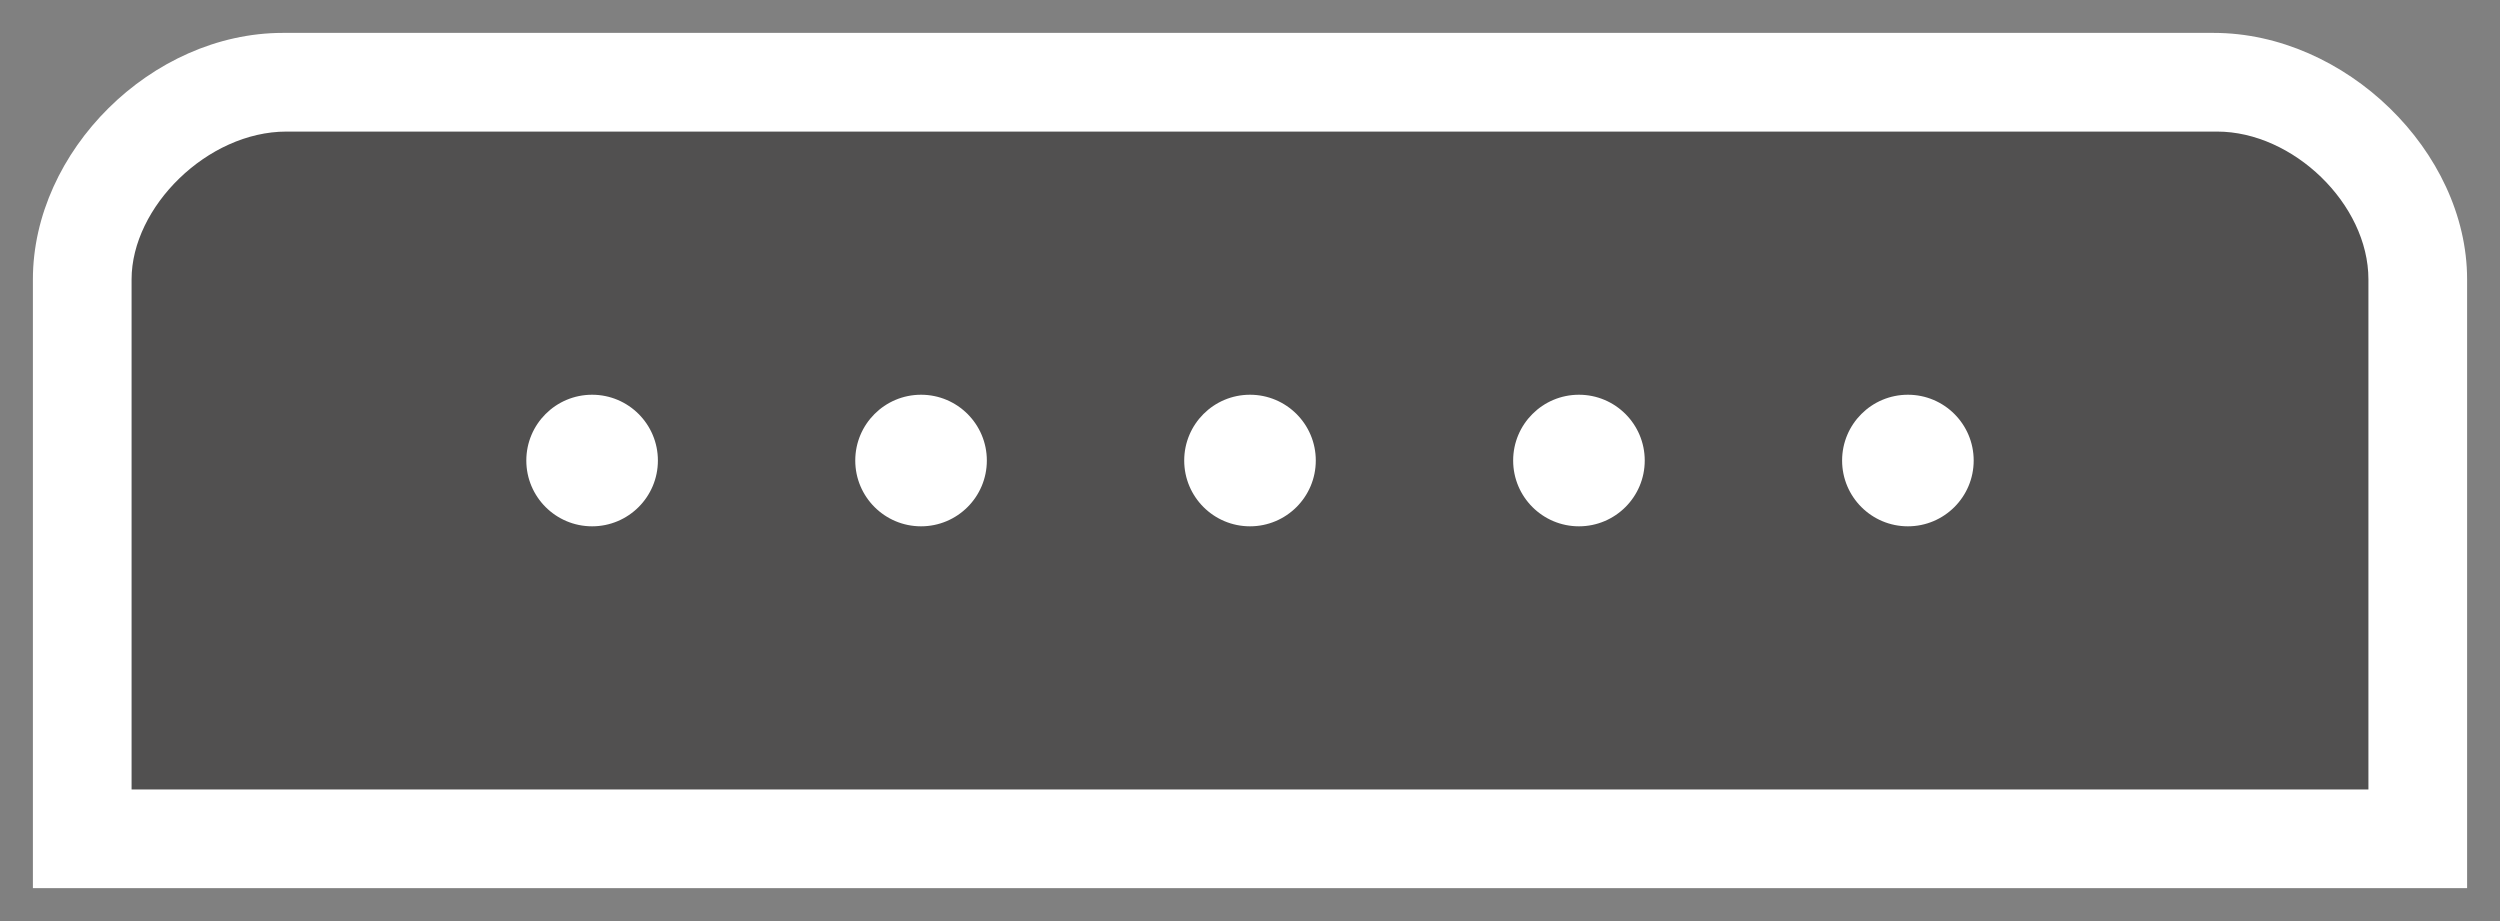 <svg xmlns="http://www.w3.org/2000/svg" xmlns:v="http://schemas.microsoft.com/visio/2003/SVGExtensions/" width="76" height="28" viewBox="0 0 57 21" color-interpolation-filters="sRGB" fill="none" fill-rule="evenodd" font-size="12" overflow="visible" stroke-linecap="square" stroke-miterlimit="3">
  <rect x="0" y="0" width="57" height="21" fill="#808080" stroke="none"/>
  <v:documentProperties v:langID="4108" v:metric="true" v:viewMarkup="false"/>
  <style>
    .st1{fill:#fff;stroke:none;stroke-linecap:butt;stroke-width:.75}
  </style>
  <g v:mID="0" v:index="1" v:groupContext="foregroundPage">
    <v:pageProperties v:drawingScale=".039" v:pageScale=".039" v:drawingUnits="24" v:shadowOffsetX="8.504" v:shadowOffsetY="-8.504"/>
    <g id="group1125-1" transform="translate(.75 -.75)" v:mID="1125" v:groupContext="group">
      <g id="group1126-2" v:mID="1126" v:groupContext="group">
        <g id="shape1127-3" v:mID="1127" v:groupContext="shape">
          <path d="M0 21V7.12C0 4.2 2.7 1.5 5.7 1.5h44.02c3 0 5.78 2.7 5.78 5.62V21H0z" class="st1"/>
        </g>
        <g id="shape1128-5" v:mID="1128" v:groupContext="shape" transform="translate(2.25 -2.25)">
          <path d="M39.45 6H3.53C1.73 6 0 7.72 0 9.37V21h51V9.37C51 7.65 49.28 6 47.55 6h-8.1z" fill="#515050" stroke-linecap="butt" stroke-width=".75"/>
        </g>
        <g id="group1129-7" transform="translate(11.25 -8.25)" v:mID="1129" v:groupContext="group">
          <g id="shape1130-8" v:mID="1130" v:groupContext="shape">
            <ellipse cx="1.5" cy="19.5" rx="1.5" ry="1.5" class="st1"/>
          </g>
          <g id="shape1131-10" v:mID="1131" v:groupContext="shape" transform="translate(7.5)">
            <ellipse cx="1.5" cy="19.5" rx="1.5" ry="1.5" class="st1"/>
          </g>
          <g id="shape1132-12" v:mID="1132" v:groupContext="shape" transform="translate(15)">
            <ellipse cx="1.5" cy="19.5" rx="1.5" ry="1.5" class="st1"/>
          </g>
          <g id="shape1133-14" v:mID="1133" v:groupContext="shape" transform="translate(22.5)">
            <ellipse cx="1.5" cy="19.5" rx="1.5" ry="1.5" class="st1"/>
          </g>
          <g id="shape1134-16" v:mID="1134" v:groupContext="shape" transform="translate(30)">
            <ellipse cx="1.5" cy="19.5" rx="1.5" ry="1.5" class="st1"/>
          </g>
        </g>
      </g>
    </g>
  </g>
</svg>
